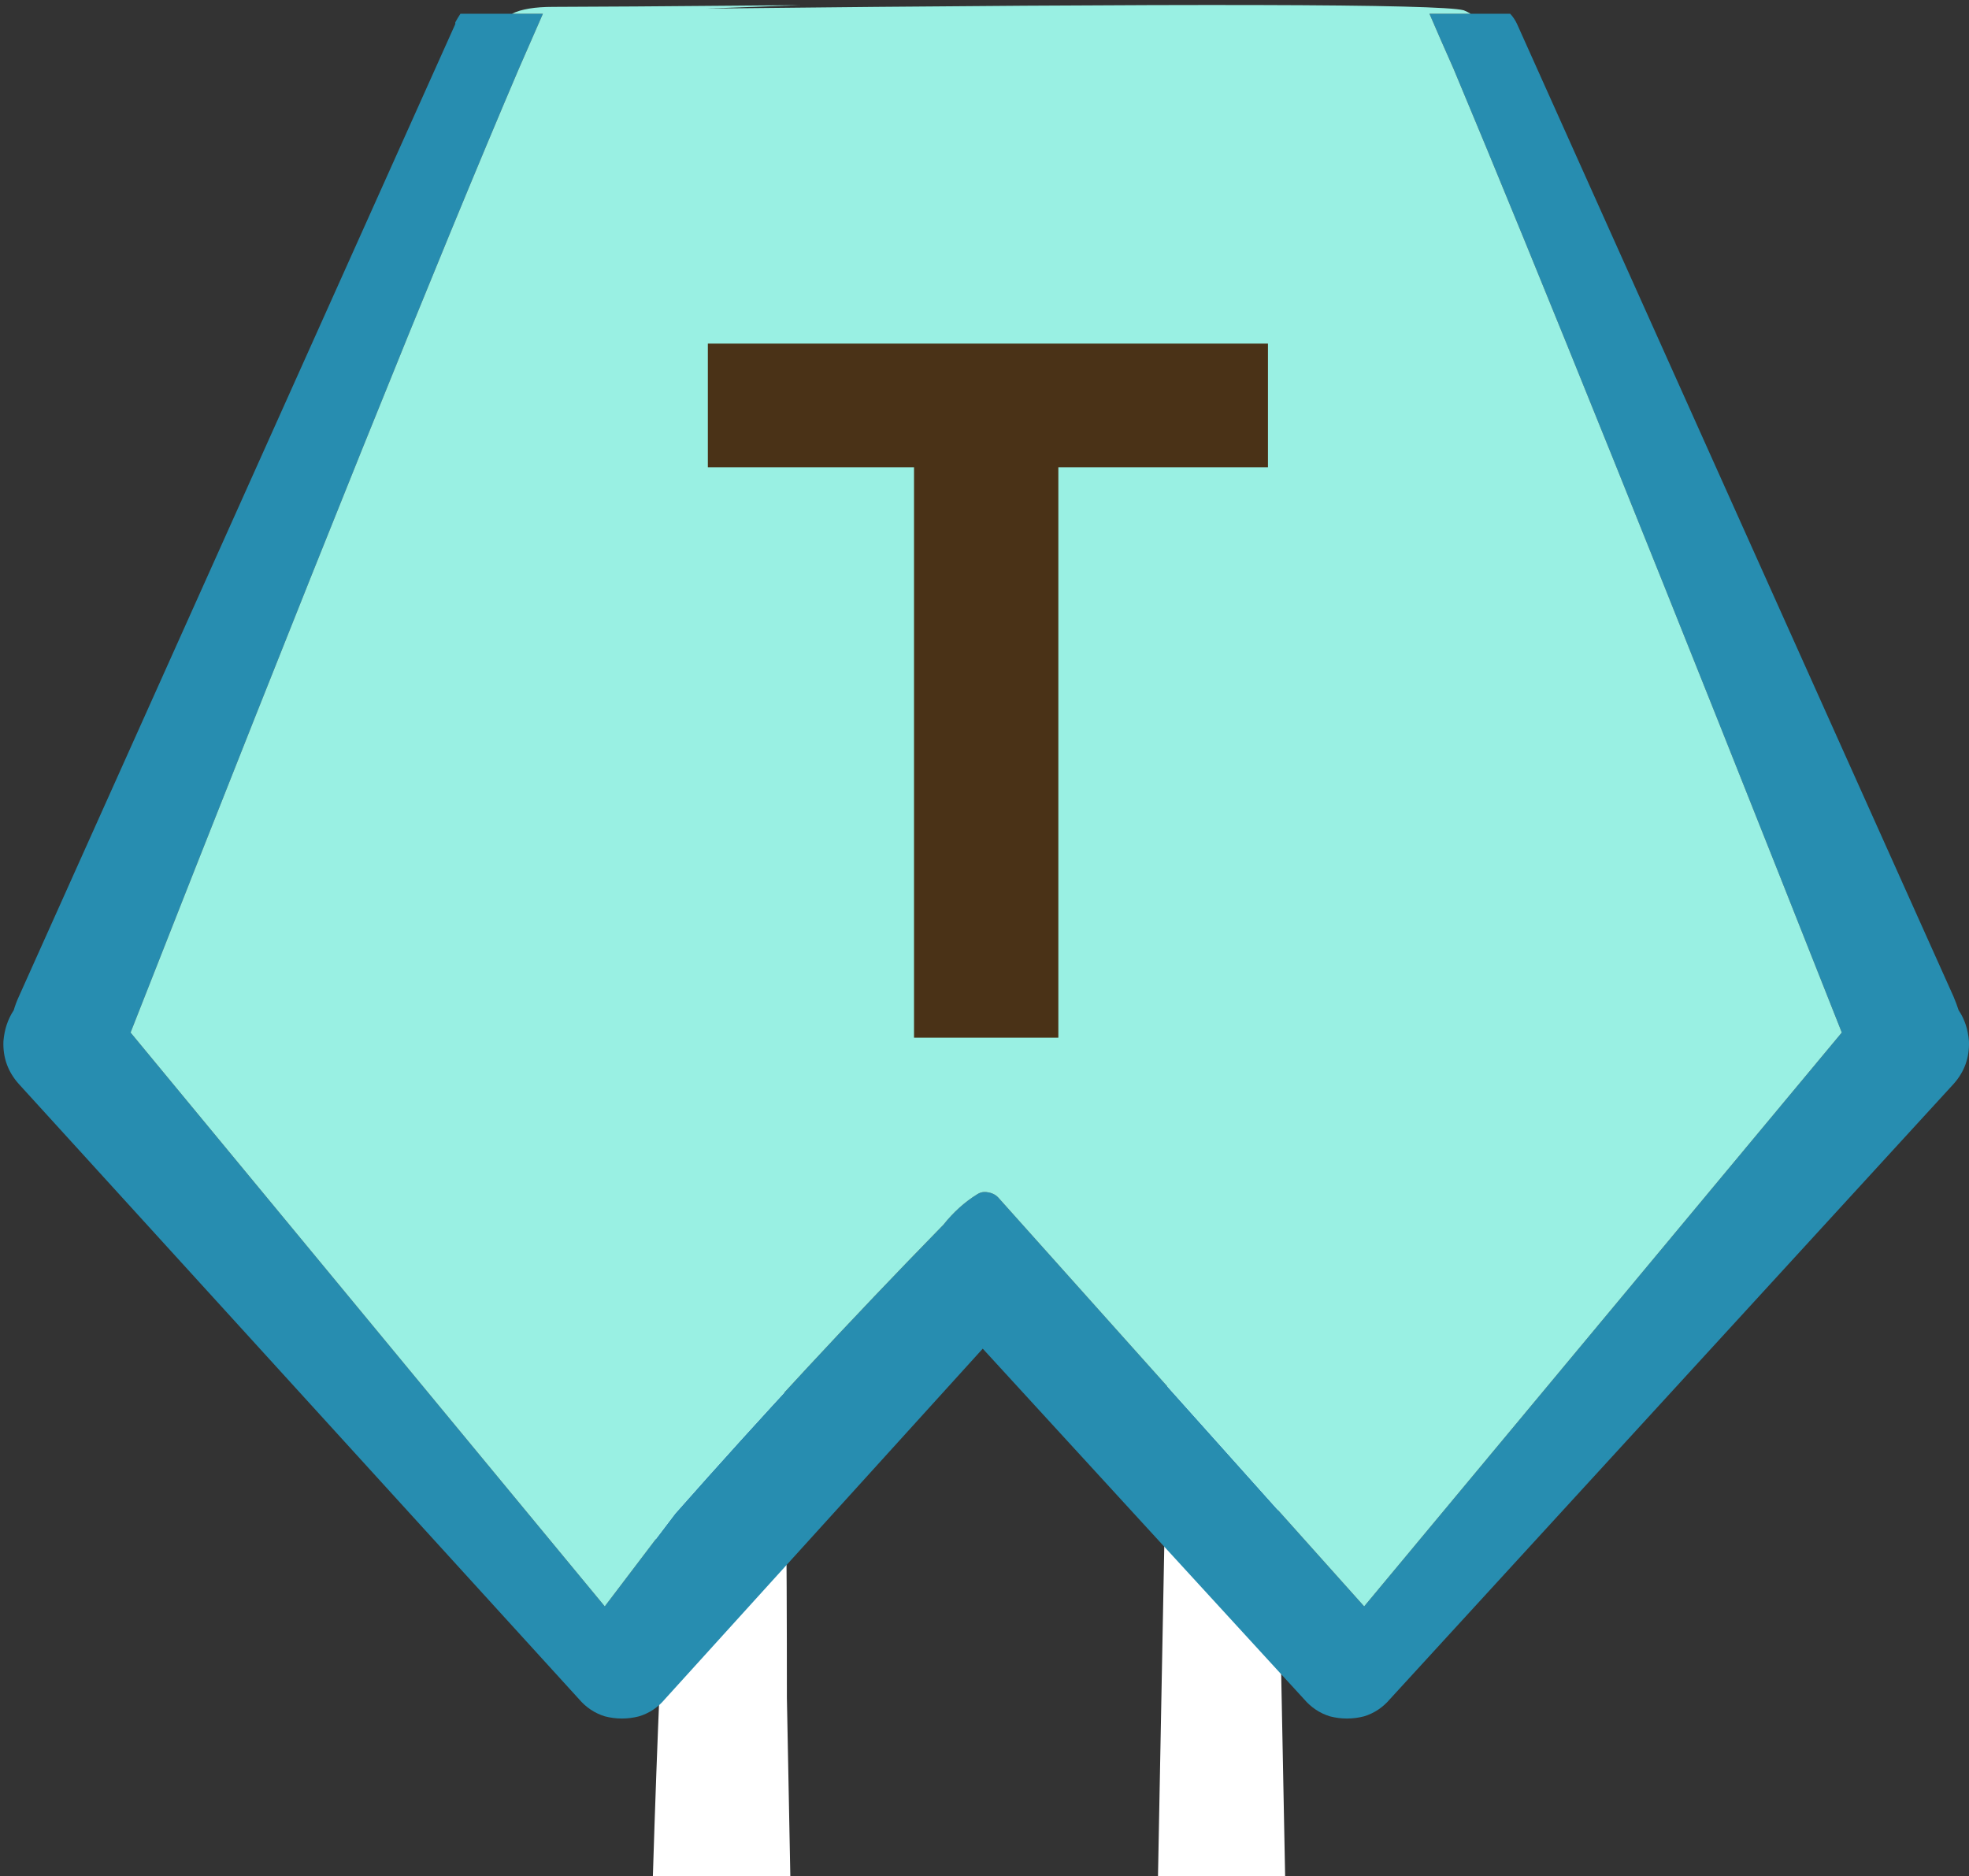 <?xml version="1.0" encoding="utf-8"?>
<!-- Generator: Adobe Illustrator 15.0.0, SVG Export Plug-In . SVG Version: 6.00 Build 0)  -->
<!DOCTYPE svg PUBLIC "-//W3C//DTD SVG 1.1//EN" "http://www.w3.org/Graphics/SVG/1.1/DTD/svg11.dtd">
<svg version="1.1" id="Selected_Items" xmlns="http://www.w3.org/2000/svg" xmlns:xlink="http://www.w3.org/1999/xlink" x="0px"
	 y="0px" width="28.651px" height="27.3px" viewBox="0 0 28.651 27.3" enable-background="new 0 0 28.651 27.3"
	 xml:space="preserve">
<rect x="0" y="0" width="28.651" height="27.3" fill="#333333" stroke="none"/>
<g>
	<path fill-rule="evenodd" clip-rule="evenodd" fill="#FFFFFF" d="M11.4,20.65c0.033,0.3,0.05,1.65,0.05,4.05l0.05,2.6h-2
		c0.033-1.066,0.067-1.983,0.1-2.75c-0.067-1.867-0.083-3.3-0.05-4.3c0-1.8,0.317-3.033,0.95-3.7c0.567,0.467,0.867,1.133,0.9,2
		C11.433,19.05,11.433,19.75,11.4,20.65z M17.65,16.2c0.367,0.3,0.617,0.716,0.75,1.25c0.067,0.466,0.117,1.183,0.15,2.15l0.15,7.7
		h-1.85l0.2-10.5C17.05,16.1,17.25,15.9,17.65,16.2z"/>
	<g>
		<path fill-rule="evenodd" clip-rule="evenodd" fill="#278DB0" d="M7.45,0.2H7.9C7.794,0.442,7.677,0.709,7.55,1
			C6.388,3.721,4.504,8.396,1.9,15.025l6.9,8.35l1.025-1.35c1.258-1.424,2.55-2.816,3.875-4.175l0.025-0.025
			c0.148-0.186,0.314-0.336,0.5-0.45c0.046-0.028,0.096-0.036,0.15-0.025c0.059,0.007,0.109,0.032,0.15,0.075l5.325,5.95l6.95-8.35
			C24.252,8.584,22.369,3.909,21.15,1c-0.127-0.284-0.243-0.551-0.35-0.8h0.6h0.575c0.041,0.045,0.075,0.095,0.1,0.15l6.35,14.15
			c0.028,0.066,0.053,0.133,0.075,0.2c0.087,0.129,0.137,0.279,0.15,0.45c0.01,0.238-0.065,0.447-0.225,0.625l-8.2,8.95
			c-0.102,0.12-0.227,0.204-0.375,0.25c-0.167,0.043-0.334,0.043-0.5,0c-0.147-0.046-0.272-0.129-0.375-0.25l-4.675-5.1l-4.625,5.1
			c-0.101,0.121-0.226,0.204-0.375,0.25c-0.167,0.043-0.334,0.043-0.5,0c-0.147-0.046-0.272-0.129-0.375-0.25l-8.15-8.95
			c-0.16-0.178-0.235-0.387-0.225-0.625c0.014-0.168,0.063-0.318,0.15-0.45c0.019-0.066,0.044-0.133,0.075-0.2l6.35-14.15V0.325
			C6.649,0.28,6.674,0.238,6.7,0.2H7.45z"/>
		<path fill-rule="evenodd" clip-rule="evenodd" fill="#99F0E3" d="M21.4,0.2h-0.6c0.107,0.249,0.223,0.516,0.35,0.8
			c1.219,2.909,3.103,7.584,5.65,14.025l-6.95,8.35l-5.325-5.95c-0.041-0.042-0.091-0.067-0.15-0.075
			c-0.054-0.011-0.104-0.003-0.15,0.025c-0.186,0.114-0.352,0.264-0.5,0.45L13.7,17.85c-1.325,1.358-2.617,2.75-3.875,4.175
			L8.8,23.375l-6.9-8.35C4.504,8.396,6.388,3.721,7.55,1C7.677,0.709,7.794,0.442,7.9,0.2H7.45c0.133-0.067,0.333-0.1,0.6-0.1
			c0.406,0,1.606-0.008,3.6-0.025l-1.375,0.05C17.28,0.048,20.955,0.056,21.3,0.15C21.334,0.164,21.368,0.181,21.4,0.2z"/>
	</g>
	<g>
		<polygon fill-rule="evenodd" clip-rule="evenodd" fill="#4A3217" points="10.3,6.8 10.3,5 18.45,5 18.45,6.8 15.4,6.8 15.4,15.1 
			13.3,15.1 13.3,6.8 		"/>
	</g>
</g>
</svg>
